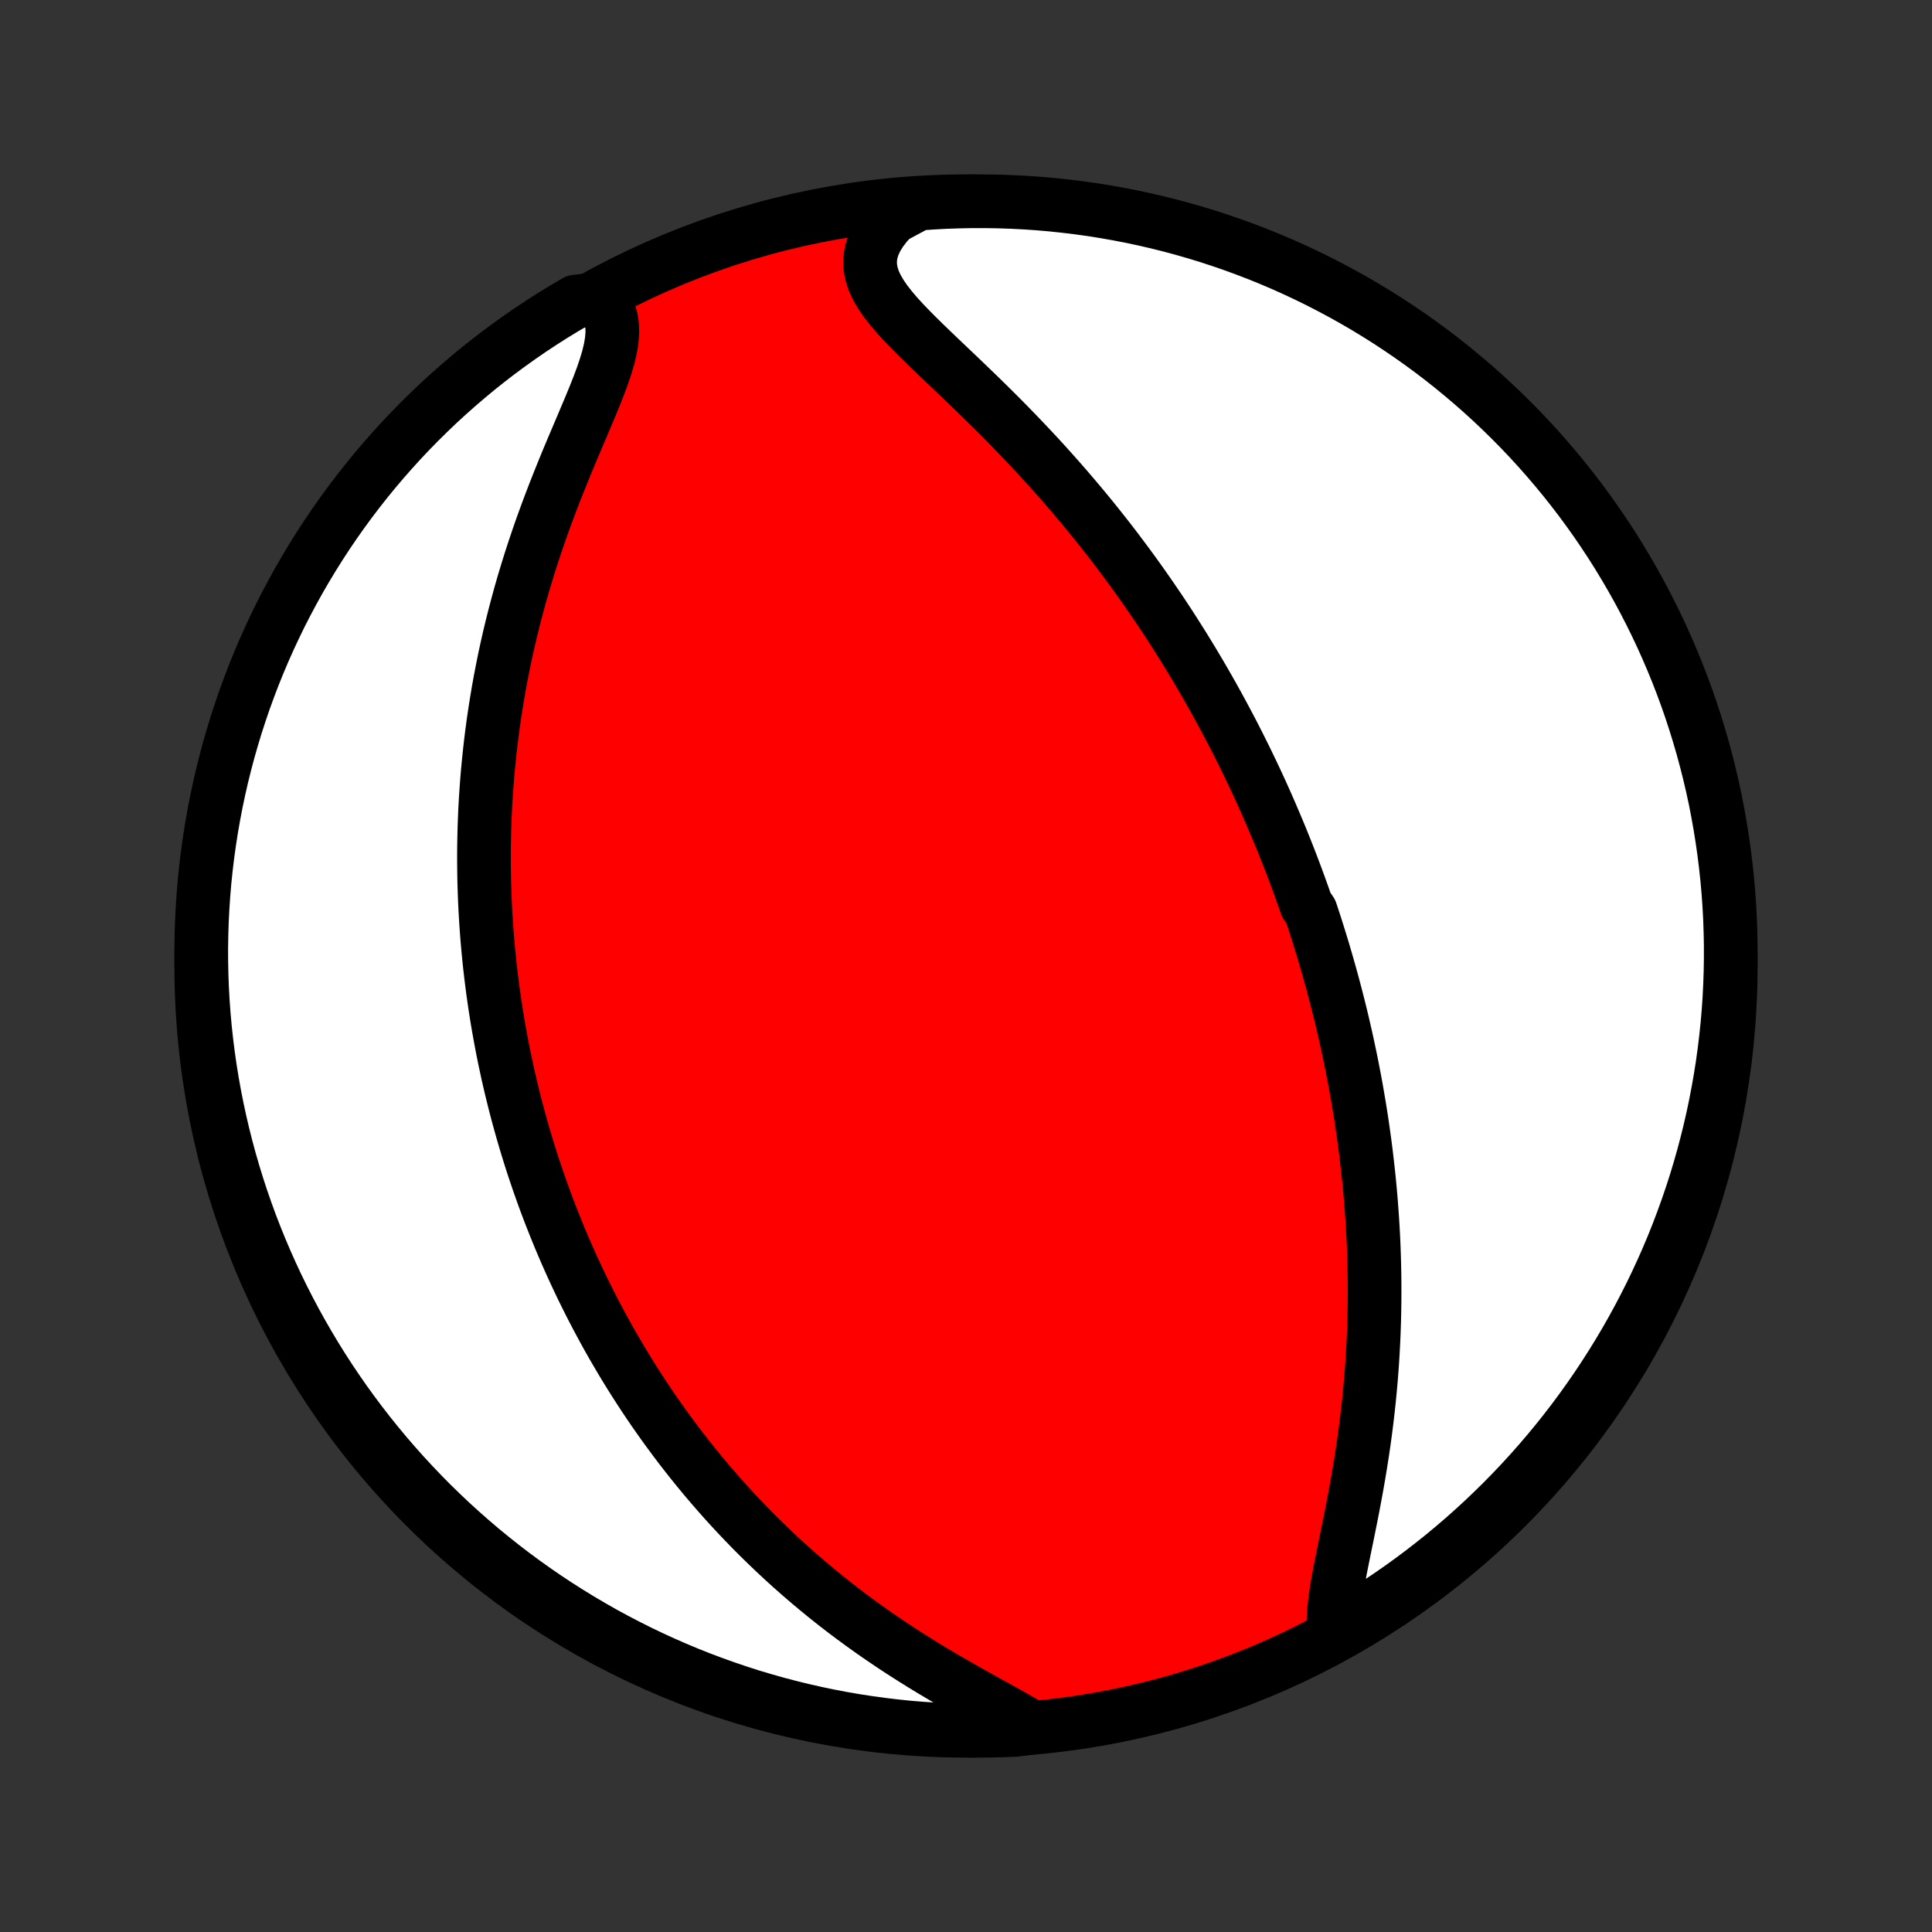 <?xml version="1.0" encoding="utf-8" standalone="no"?>
<!DOCTYPE svg PUBLIC "-//W3C//DTD SVG 1.1//EN"
  "http://www.w3.org/Graphics/SVG/1.1/DTD/svg11.dtd">
<!-- Created with matplotlib (http://matplotlib.org/) -->
<svg height="72pt" version="1.1" viewBox="0 0 72 72" width="72pt" xmlns="http://www.w3.org/2000/svg" xmlns:xlink="http://www.w3.org/1999/xlink">
 <rect x="0" y="0" width="72" height="72" fill="#333333" stroke="none"/>
 <defs>
  <style type="text/css">
*{stroke-linecap:butt;stroke-linejoin:round;}
  </style>
 </defs>
 <g id="figure_1">
  <g id="patch_1">
   <path d="
M0 72
L72 72
L72 0
L0 0
z
" style="fill:none;"/>
  </g>
  <g id="axes_1">
   <g id="PatchCollection_1">
    <defs>
     <path d="
M36 -7.5
C43.558 -7.5 50.808 -10.503 56.153 -15.848
C61.497 -21.192 64.5 -28.442 64.5 -36
C64.5 -43.558 61.497 -50.808 56.153 -56.153
C50.808 -61.497 43.558 -64.5 36 -64.5
C28.442 -64.5 21.192 -61.497 15.848 -56.153
C10.503 -50.808 7.5 -43.558 7.5 -36
C7.5 -28.442 10.503 -21.192 15.848 -15.848
C21.192 -10.503 28.442 -7.5 36 -7.5
z
" id="C0_0_a811fe30f3"/>
     <path d="
M49.729 -11.061
L49.7 -11.336
L49.695 -11.629
L49.711 -11.937
L49.743 -12.26
L49.788 -12.595
L49.844 -12.94
L49.908 -13.295
L49.978 -13.657
L50.052 -14.025
L50.128 -14.399
L50.206 -14.778
L50.283 -15.16
L50.36 -15.544
L50.435 -15.931
L50.508 -16.32
L50.579 -16.709
L50.646 -17.099
L50.71 -17.488
L50.771 -17.878
L50.828 -18.266
L50.881 -18.654
L50.93 -19.04
L50.975 -19.424
L51.017 -19.807
L51.054 -20.187
L51.088 -20.566
L51.118 -20.941
L51.144 -21.315
L51.166 -21.685
L51.185 -22.053
L51.2 -22.418
L51.212 -22.78
L51.22 -23.139
L51.225 -23.495
L51.227 -23.848
L51.226 -24.198
L51.222 -24.545
L51.215 -24.888
L51.205 -25.229
L51.193 -25.566
L51.178 -25.9
L51.16 -26.231
L51.14 -26.559
L51.117 -26.884
L51.093 -27.206
L51.066 -27.525
L51.037 -27.841
L51.006 -28.154
L50.972 -28.464
L50.937 -28.771
L50.901 -29.076
L50.862 -29.378
L50.821 -29.678
L50.779 -29.975
L50.735 -30.27
L50.689 -30.562
L50.642 -30.851
L50.593 -31.139
L50.543 -31.424
L50.492 -31.707
L50.438 -31.988
L50.384 -32.267
L50.328 -32.544
L50.27 -32.819
L50.212 -33.092
L50.152 -33.364
L50.09 -33.634
L50.028 -33.902
L49.964 -34.168
L49.898 -34.434
L49.832 -34.697
L49.764 -34.96
L49.695 -35.221
L49.625 -35.48
L49.553 -35.739
L49.48 -35.997
L49.406 -36.253
L49.331 -36.509
L49.254 -36.764
L49.176 -37.017
L49.097 -37.27
L49.017 -37.523
L48.935 -37.774
L48.852 -38.025
L48.681 -38.276
L48.594 -38.526
L48.505 -38.775
L48.416 -39.024
L48.324 -39.273
L48.231 -39.522
L48.137 -39.77
L48.041 -40.019
L47.943 -40.267
L47.844 -40.515
L47.744 -40.763
L47.641 -41.011
L47.537 -41.26
L47.431 -41.508
L47.324 -41.757
L47.215 -42.006
L47.104 -42.256
L46.991 -42.506
L46.876 -42.756
L46.759 -43.007
L46.64 -43.258
L46.519 -43.51
L46.396 -43.763
L46.27 -44.016
L46.143 -44.27
L46.013 -44.525
L45.881 -44.781
L45.746 -45.037
L45.609 -45.294
L45.469 -45.553
L45.327 -45.812
L45.182 -46.072
L45.034 -46.334
L44.884 -46.596
L44.73 -46.86
L44.574 -47.124
L44.415 -47.39
L44.252 -47.657
L44.087 -47.925
L43.917 -48.194
L43.745 -48.465
L43.57 -48.737
L43.39 -49.01
L43.208 -49.284
L43.021 -49.559
L42.831 -49.836
L42.637 -50.114
L42.44 -50.393
L42.238 -50.673
L42.032 -50.955
L41.822 -51.237
L41.609 -51.52
L41.391 -51.805
L41.168 -52.09
L40.942 -52.376
L40.711 -52.663
L40.476 -52.951
L40.236 -53.239
L39.992 -53.528
L39.744 -53.817
L39.491 -54.107
L39.234 -54.397
L38.974 -54.686
L38.709 -54.976
L38.44 -55.265
L38.167 -55.554
L37.89 -55.843
L37.611 -56.131
L37.328 -56.418
L37.042 -56.704
L36.754 -56.988
L36.464 -57.272
L36.173 -57.553
L35.882 -57.833
L35.59 -58.111
L35.3 -58.387
L35.013 -58.661
L34.728 -58.933
L34.449 -59.203
L34.177 -59.47
L33.914 -59.736
L33.661 -59.999
L33.423 -60.26
L33.202 -60.52
L33.001 -60.778
L32.825 -61.035
L32.675 -61.292
L32.557 -61.549
L32.475 -61.807
L32.43 -62.065
L32.425 -62.324
L32.462 -62.585
L32.542 -62.846
L32.663 -63.108
L32.824 -63.37
L33.023 -63.631
L33.258 -63.891
L33.732 -64.147
L34.228 -64.41
L34.725 -64.445
L35.222 -64.472
L35.719 -64.489
L36.217 -64.499
L36.714 -64.499
L37.211 -64.491
L37.708 -64.474
L38.204 -64.449
L38.7 -64.415
L39.195 -64.372
L39.688 -64.32
L40.181 -64.26
L40.672 -64.192
L41.162 -64.114
L41.651 -64.028
L42.138 -63.934
L42.622 -63.831
L43.105 -63.72
L43.586 -63.6
L44.064 -63.472
L44.54 -63.335
L45.013 -63.191
L45.483 -63.037
L45.951 -62.876
L46.416 -62.706
L46.877 -62.529
L47.335 -62.343
L47.79 -62.149
L48.241 -61.947
L48.688 -61.737
L49.132 -61.52
L49.571 -61.294
L50.006 -61.061
L50.437 -60.821
L50.864 -60.573
L51.286 -60.317
L51.704 -60.054
L52.116 -59.783
L52.524 -59.506
L52.927 -59.221
L53.325 -58.929
L53.717 -58.63
L54.104 -58.324
L54.485 -58.011
L54.861 -57.692
L55.231 -57.366
L55.595 -57.034
L55.953 -56.695
L56.305 -56.35
L56.651 -55.999
L56.991 -55.641
L57.324 -55.278
L57.651 -54.908
L57.971 -54.533
L58.285 -54.153
L58.591 -53.767
L58.891 -53.375
L59.184 -52.978
L59.47 -52.576
L59.748 -52.169
L60.02 -51.757
L60.284 -51.34
L60.54 -50.918
L60.789 -50.492
L61.031 -50.062
L61.265 -49.627
L61.491 -49.188
L61.71 -48.745
L61.921 -48.298
L62.123 -47.848
L62.318 -47.394
L62.505 -46.936
L62.684 -46.475
L62.855 -46.011
L63.017 -45.544
L63.171 -45.073
L63.317 -44.6
L63.455 -44.125
L63.584 -43.647
L63.705 -43.167
L63.818 -42.684
L63.922 -42.2
L64.017 -41.713
L64.104 -41.225
L64.182 -40.735
L64.252 -40.244
L64.313 -39.752
L64.366 -39.258
L64.41 -38.763
L64.445 -38.268
L64.472 -37.772
L64.489 -37.275
L64.499 -36.778
L64.499 -36.281
L64.491 -35.783
L64.474 -35.286
L64.449 -34.789
L64.415 -34.292
L64.372 -33.796
L64.32 -33.3
L64.26 -32.805
L64.192 -32.312
L64.114 -31.819
L64.028 -31.328
L63.934 -30.838
L63.831 -30.349
L63.72 -29.863
L63.6 -29.378
L63.472 -28.895
L63.335 -28.414
L63.191 -27.936
L63.037 -27.46
L62.876 -26.987
L62.706 -26.517
L62.529 -26.049
L62.343 -25.584
L62.149 -25.123
L61.947 -24.665
L61.737 -24.21
L61.52 -23.759
L61.294 -23.312
L61.061 -22.868
L60.821 -22.429
L60.573 -21.994
L60.317 -21.563
L60.054 -21.136
L59.783 -20.714
L59.506 -20.296
L59.221 -19.884
L58.929 -19.476
L58.63 -19.073
L58.324 -18.675
L58.011 -18.283
L57.692 -17.896
L57.366 -17.515
L57.034 -17.139
L56.695 -16.769
L56.35 -16.405
L55.999 -16.047
L55.641 -15.695
L55.278 -15.349
L54.908 -15.009
L54.533 -14.676
L54.153 -14.349
L53.767 -14.029
L53.375 -13.716
L52.978 -13.409
L52.576 -13.109
L52.169 -12.816
L51.757 -12.53
L51.34 -12.252
L50.918 -11.98
L50.492 -11.716
z
" id="C0_1_67b69547f3"/>
     <path d="
M38.473 -7.615
L38.142 -7.813
L37.794 -8.013
L37.434 -8.216
L37.063 -8.421
L36.685 -8.63
L36.302 -8.843
L35.916 -9.06
L35.528 -9.282
L35.139 -9.507
L34.752 -9.737
L34.367 -9.971
L33.984 -10.21
L33.605 -10.452
L33.231 -10.698
L32.861 -10.948
L32.496 -11.201
L32.137 -11.458
L31.783 -11.717
L31.435 -11.979
L31.094 -12.243
L30.759 -12.51
L30.43 -12.779
L30.108 -13.05
L29.792 -13.322
L29.482 -13.596
L29.179 -13.871
L28.883 -14.147
L28.593 -14.424
L28.309 -14.701
L28.032 -14.979
L27.761 -15.258
L27.496 -15.537
L27.236 -15.816
L26.983 -16.095
L26.736 -16.375
L26.494 -16.654
L26.258 -16.932
L26.027 -17.211
L25.802 -17.489
L25.582 -17.767
L25.367 -18.044
L25.157 -18.321
L24.952 -18.598
L24.751 -18.873
L24.556 -19.148
L24.364 -19.423
L24.177 -19.697
L23.995 -19.97
L23.817 -20.243
L23.642 -20.515
L23.472 -20.786
L23.305 -21.056
L23.143 -21.326
L22.984 -21.596
L22.828 -21.864
L22.676 -22.132
L22.528 -22.4
L22.383 -22.667
L22.241 -22.933
L22.102 -23.199
L21.966 -23.465
L21.834 -23.73
L21.704 -23.994
L21.577 -24.259
L21.453 -24.523
L21.331 -24.787
L21.213 -25.05
L21.097 -25.313
L20.983 -25.576
L20.872 -25.839
L20.764 -26.102
L20.658 -26.365
L20.554 -26.628
L20.452 -26.891
L20.353 -27.154
L20.256 -27.418
L20.162 -27.681
L20.069 -27.945
L19.979 -28.21
L19.89 -28.474
L19.804 -28.739
L19.72 -29.005
L19.638 -29.271
L19.558 -29.538
L19.48 -29.806
L19.404 -30.074
L19.33 -30.343
L19.257 -30.613
L19.187 -30.884
L19.119 -31.156
L19.052 -31.429
L18.988 -31.703
L18.925 -31.978
L18.865 -32.255
L18.806 -32.532
L18.749 -32.811
L18.695 -33.092
L18.642 -33.374
L18.591 -33.658
L18.542 -33.943
L18.495 -34.23
L18.45 -34.519
L18.408 -34.81
L18.367 -35.102
L18.329 -35.397
L18.292 -35.694
L18.258 -35.993
L18.226 -36.294
L18.197 -36.597
L18.169 -36.902
L18.144 -37.21
L18.122 -37.521
L18.102 -37.834
L18.084 -38.15
L18.069 -38.468
L18.057 -38.789
L18.047 -39.113
L18.041 -39.439
L18.037 -39.769
L18.036 -40.101
L18.038 -40.437
L18.044 -40.776
L18.052 -41.117
L18.064 -41.462
L18.079 -41.81
L18.098 -42.162
L18.121 -42.516
L18.147 -42.874
L18.177 -43.236
L18.212 -43.6
L18.25 -43.968
L18.292 -44.339
L18.339 -44.714
L18.39 -45.092
L18.446 -45.473
L18.507 -45.858
L18.572 -46.245
L18.642 -46.636
L18.718 -47.03
L18.798 -47.427
L18.884 -47.827
L18.975 -48.229
L19.072 -48.634
L19.174 -49.041
L19.282 -49.451
L19.395 -49.863
L19.514 -50.277
L19.639 -50.692
L19.769 -51.109
L19.905 -51.527
L20.046 -51.945
L20.192 -52.364
L20.344 -52.783
L20.5 -53.201
L20.66 -53.619
L20.824 -54.035
L20.991 -54.449
L21.16 -54.861
L21.331 -55.269
L21.503 -55.674
L21.673 -56.074
L21.84 -56.469
L22.004 -56.857
L22.16 -57.238
L22.308 -57.61
L22.443 -57.973
L22.563 -58.325
L22.665 -58.665
L22.744 -58.991
L22.797 -59.303
L22.821 -59.599
L22.813 -59.878
L22.77 -60.139
L22.691 -60.381
L22.576 -60.605
L21.886 -60.809
L21.456 -60.76
L21.03 -60.509
L20.609 -60.252
L20.193 -59.987
L19.781 -59.715
L19.375 -59.435
L18.973 -59.148
L18.577 -58.855
L18.186 -58.554
L17.8 -58.247
L17.421 -57.932
L17.046 -57.611
L16.678 -57.284
L16.315 -56.95
L15.958 -56.609
L15.608 -56.263
L15.263 -55.91
L14.925 -55.551
L14.594 -55.186
L14.268 -54.815
L13.95 -54.439
L13.638 -54.057
L13.333 -53.669
L13.035 -53.276
L12.744 -52.878
L12.46 -52.475
L12.183 -52.066
L11.914 -51.653
L11.652 -51.235
L11.397 -50.812
L11.149 -50.385
L10.91 -49.953
L10.678 -49.518
L10.453 -49.078
L10.237 -48.634
L10.028 -48.186
L9.827 -47.735
L9.634 -47.279
L9.449 -46.821
L9.273 -46.359
L9.104 -45.894
L8.944 -45.426
L8.791 -44.955
L8.648 -44.482
L8.512 -44.006
L8.385 -43.527
L8.266 -43.046
L8.156 -42.563
L8.054 -42.078
L7.961 -41.591
L7.876 -41.103
L7.8 -40.613
L7.732 -40.121
L7.673 -39.628
L7.622 -39.134
L7.581 -38.639
L7.548 -38.144
L7.523 -37.648
L7.508 -37.151
L7.5 -36.654
L7.502 -36.156
L7.512 -35.659
L7.531 -35.161
L7.559 -34.664
L7.595 -34.168
L7.64 -33.672
L7.694 -33.176
L7.756 -32.682
L7.827 -32.188
L7.906 -31.696
L7.994 -31.205
L8.091 -30.715
L8.196 -30.227
L8.309 -29.741
L8.431 -29.257
L8.561 -28.775
L8.7 -28.295
L8.847 -27.817
L9.002 -27.342
L9.166 -26.869
L9.337 -26.399
L9.517 -25.933
L9.705 -25.469
L9.901 -25.008
L10.105 -24.551
L10.316 -24.097
L10.536 -23.647
L10.763 -23.201
L10.998 -22.758
L11.241 -22.32
L11.491 -21.886
L11.748 -21.456
L12.013 -21.03
L12.285 -20.609
L12.565 -20.193
L12.851 -19.781
L13.145 -19.375
L13.446 -18.973
L13.753 -18.577
L14.068 -18.186
L14.389 -17.8
L14.716 -17.421
L15.05 -17.046
L15.391 -16.678
L15.737 -16.315
L16.09 -15.958
L16.449 -15.608
L16.814 -15.263
L17.185 -14.925
L17.561 -14.594
L17.943 -14.268
L18.331 -13.95
L18.724 -13.638
L19.122 -13.333
L19.525 -13.035
L19.934 -12.744
L20.347 -12.46
L20.765 -12.183
L21.188 -11.914
L21.615 -11.652
L22.047 -11.397
L22.482 -11.149
L22.922 -10.91
L23.366 -10.678
L23.814 -10.453
L24.265 -10.237
L24.721 -10.028
L25.179 -9.827
L25.641 -9.634
L26.106 -9.449
L26.574 -9.273
L27.045 -9.104
L27.518 -8.944
L27.994 -8.791
L28.473 -8.648
L28.954 -8.512
L29.437 -8.385
L29.922 -8.266
L30.409 -8.156
L30.897 -8.054
L31.387 -7.961
L31.879 -7.876
L32.372 -7.8
L32.866 -7.732
L33.361 -7.673
L33.856 -7.622
L34.352 -7.581
L34.849 -7.548
L35.346 -7.523
L35.844 -7.508
L36.341 -7.5
L36.839 -7.502
L37.336 -7.512
L37.832 -7.531
z
" id="C0_2_d3915ca88e"/>
    </defs>
    <g clip-path="url(#p1bffca34e9)">
     <use style="fill:#ff0000;stroke:#000000;stroke-width:2.0;" x="0.0" xlink:href="#C0_0_a811fe30f3" y="72.0"/>
    </g>
    <g clip-path="url(#p1bffca34e9)">
     <use style="fill:#ffffff;stroke:#000000;stroke-width:2.0;" x="0.0" xlink:href="#C0_1_67b69547f3" y="72.0"/>
    </g>
    <g clip-path="url(#p1bffca34e9)">
     <use style="fill:#ffffff;stroke:#000000;stroke-width:2.0;" x="0.0" xlink:href="#C0_2_d3915ca88e" y="72.0"/>
    </g>
   </g>
  </g>
 </g>
 <defs>
  <clipPath id="p1bffca34e9">
   <rect height="72.0" width="72.0" x="0.0" y="0.0"/>
  </clipPath>
 </defs>
</svg>
